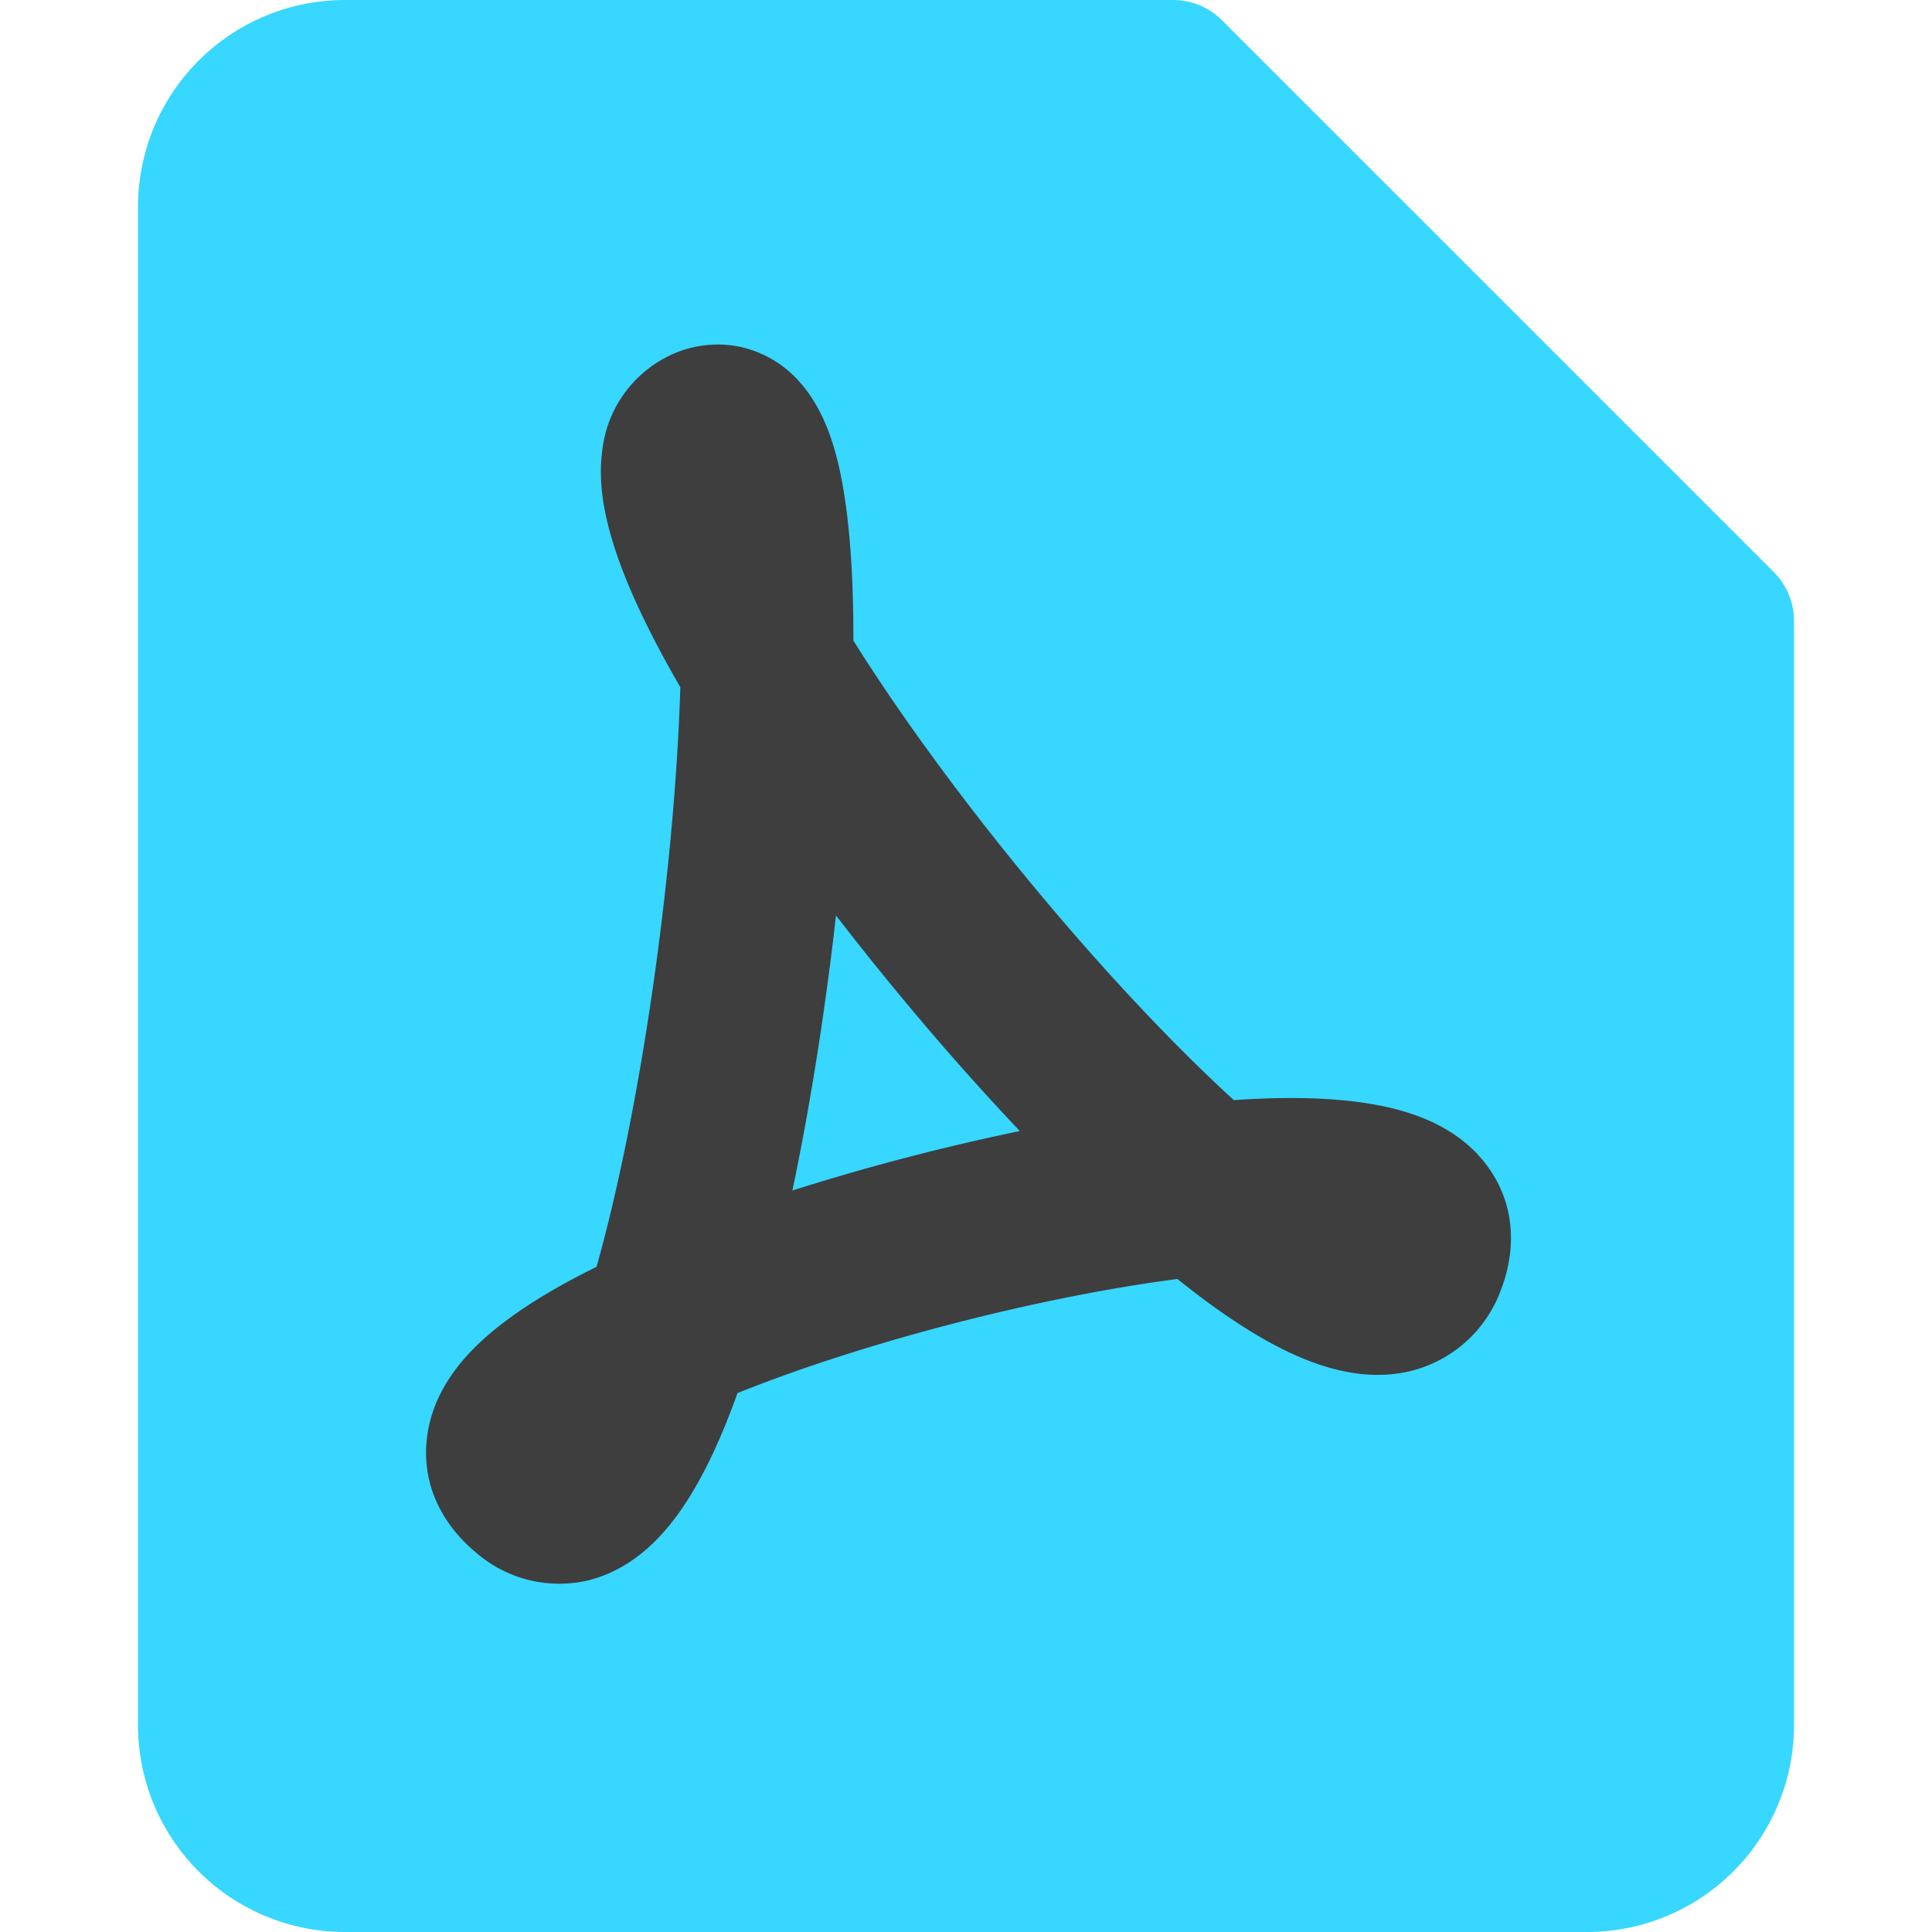 <svg xmlns="http://www.w3.org/2000/svg" fill="none" viewBox="0 0 14 14"><g id="convert-PDF-2--essential-files-folder-convert-to-PDF"><path id="Union" fill="#37d7ff" d="M2.5 0A1.5 1.5 0 0 0 1 1.5v11A1.5 1.5 0 0 0 2.5 14h9a1.5 1.5 0 0 0 1.5-1.5v-8a.5.5 0 0 0-.146-.354l-4-4A.5.5 0 0 0 8.5 0h-6Z"></path><path id="Vector 1238 (Stroke)" fill="#3e3e3e" fill-rule="evenodd" d="M6.184 4.642c.001-.486-.029-.937-.108-1.275-.041-.174-.117-.418-.286-.604a.801.801 0 0 0-.438-.252.802.802 0 0 0-.513.072.871.871 0 0 0-.475.684c-.03.222.013.444.066.625.094.327.277.703.5 1.088-.04 1.296-.276 3.018-.607 4.2-.354.174-.682.376-.905.607-.138.143-.306.37-.328.673-.026.345.148.613.353.785a.919.919 0 0 0 .819.207c.28-.069.475-.257.597-.409.196-.244.355-.584.485-.948.92-.37 2.177-.695 3.188-.827.33.265.668.49.985.605.191.07.454.13.728.056a.935.935 0 0 0 .632-.584c.103-.268.116-.604-.1-.896-.181-.247-.45-.354-.646-.407-.333-.09-.755-.1-1.19-.07-.941-.86-2.068-2.23-2.757-3.33ZM7.39 8.196c-.455-.48-.914-1.02-1.332-1.562-.076.671-.183 1.36-.316 1.993a16.53 16.53 0 0 1 1.648-.431Z" clip-rule="evenodd"></path></g></svg>